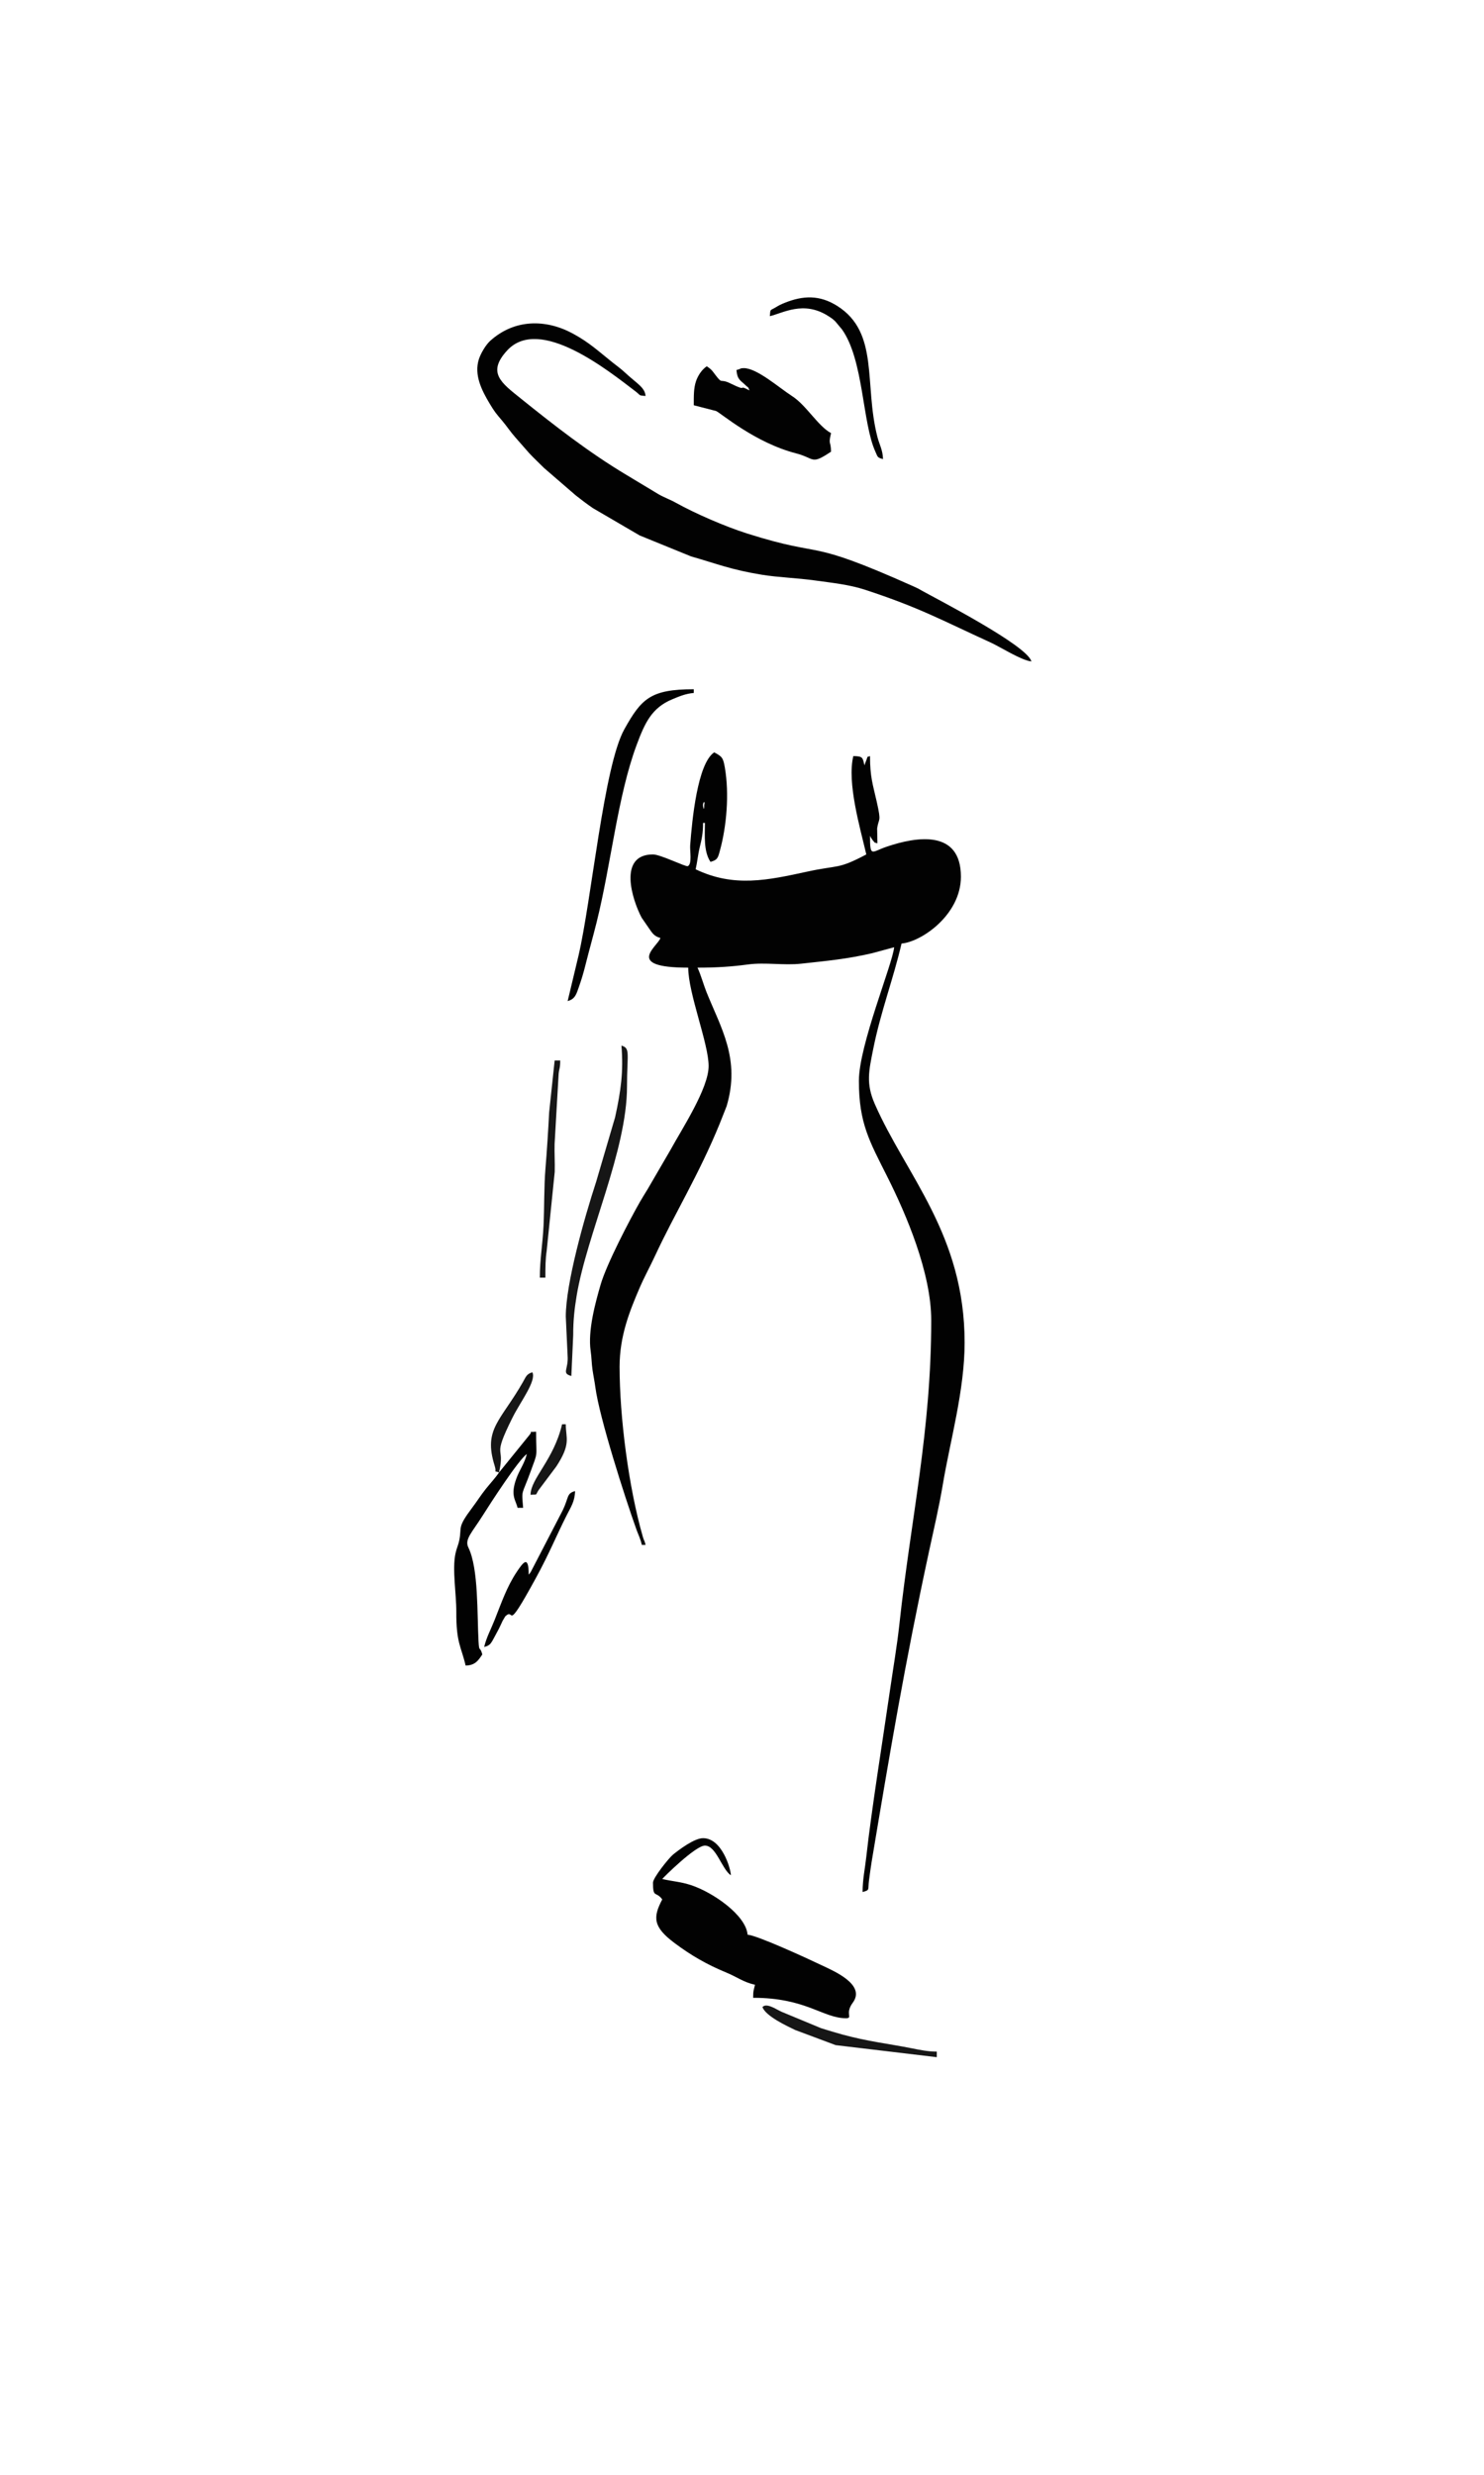 <?xml version="1.0" encoding="UTF-8"?>
<!DOCTYPE svg PUBLIC "-//W3C//DTD SVG 1.1//EN" "http://www.w3.org/Graphics/SVG/1.1/DTD/svg11.dtd">
<!-- Creator: CorelDRAW 2017 -->
<svg xmlns="http://www.w3.org/2000/svg" xml:space="preserve" width="101.6mm" height="169.333mm" version="1.1" style="shape-rendering:geometricPrecision; text-rendering:geometricPrecision; image-rendering:optimizeQuality; fill-rule:evenodd; clip-rule:evenodd"
viewBox="0 0 10160 16933.32"
 xmlns:xlink="http://www.w3.org/1999/xlink">
 <defs>
  <style type="text/css">
   <![CDATA[
    .fil0 {fill:#020202}
    .fil1 {fill:#161616}
   ]]>
  </style>
 </defs>
 <g id="Слой_x0020_1">
  <g id="_897220256">
   <path class="fil0" d="M4813.41 5516.14c-4.55,-24.04 15.99,-45.17 8.04,-8.04 -0.19,0.86 0.36,52.37 -8.04,8.04zm-342.9 330.2c-242.96,0 -140.88,314.08 -77.41,433.01l46.65 67.64c26.12,36.86 36.65,58.86 81.56,70.85 -15.18,56.85 -254.1,203.2 190.5,203.2 0,176.04 139.7,519.23 139.7,673.1 0,153.32 -184.13,432.59 -262.34,575.86l-154.21 264.89c-18.22,30.2 -37.1,59.7 -52.72,86.98 -71.81,125.52 -229.3,427.09 -270.23,567.97 -35.07,120.72 -88.95,315.51 -68.06,454.69 6.42,42.74 6.09,83.72 12.47,127.4 6.46,44.22 14.23,79.58 19.58,120.13 27.21,206.41 201.9,752.71 281.94,975.36 12.88,35.85 25.79,57.91 36.37,103.32l25.4 0c-8.03,-34.48 -9.41,-23.25 -19.12,-57.07 -96.9,-337.51 -158.68,-817.31 -158.68,-1162.13 0,-212.31 70.43,-383.91 136.03,-537.07 33.06,-77.21 71.18,-145.33 107.23,-222.97 135.41,-291.64 299.12,-552.46 442.43,-903.77l46.81 -118.29c96.32,-322.64 -38.22,-534.65 -137.59,-781.31 -19.14,-47.51 -39.55,-121.33 -61.51,-167.09 135.38,0 235.9,-7.13 346.35,-21.95 118.06,-15.83 244.09,7.73 363.01,-5.29 171.44,-18.77 313.31,-31.32 486.99,-71.82l149.85 -40.64c-9.24,111 -241.3,670.03 -241.3,914.4 0,290.09 73,414.01 194.74,656.16 129.98,258.54 300.56,657.07 300.56,982.14 0,757.42 -138.73,1349.64 -218.15,2080.55 -16.13,148.36 -42.5,299.69 -65.06,455.65 -47.18,326.18 -126.68,818.9 -161.3,1134.1 -8.83,80.38 -25.39,154.69 -25.39,241.31 52.74,-14.08 34.94,-13.95 44.26,-82.74 6.08,-44.86 11.54,-87.45 17.37,-122.33 126.84,-758.61 227.21,-1355.42 392.47,-2122.14 33.84,-157.03 68.82,-303.83 95.52,-463.28 49.66,-296.64 148.88,-642.03 148.88,-968.72 0,-740.3 -401.08,-1144.78 -615.12,-1632.78 -61.56,-140.36 -40.61,-226.39 -10.45,-377.09 50.91,-254.3 136.55,-475.01 193.77,-720.63 136.04,-11.32 406.4,-196.39 406.4,-457.2 0,-324.54 -303.16,-275.22 -509.76,-204.85 -102.49,34.91 -112.54,75.5 -112.54,-74.55 1.8,2.59 3.42,4.17 4.21,8.48l15.24 22.87c19.07,18.93 2.08,11.63 31.35,19.45l-2 -101.65c10.88,-76.52 30.79,-34.68 -3.28,-185.18 -26.35,-116.45 -45.52,-167.41 -45.52,-310.07 -28.41,11.46 -9.11,-7.53 -31.57,44.63l-6.53 18.87c-12.65,-54.31 -10.25,-62.04 -76.2,-63.5 -43.98,183.68 45.89,488.49 88.9,673.1 -196.48,103.96 -186.58,70.33 -403.35,117.35 -271.02,58.78 -502.24,110.35 -765.05,-15.75 11.3,-48.52 15.46,-98.88 27.81,-150 13.21,-54.71 22.99,-93.1 22.99,-167.5l12.7 0c0,86.6 -10.19,194.58 38.1,266.7 47.93,-12.8 50.84,-26.77 64.22,-75.48 46.44,-169.06 65.15,-389.54 34.25,-569.09 -11.6,-67.4 -18.28,-75.74 -73.07,-104.73 -114.54,76.7 -151.47,463.49 -164.39,635.71 -2.93,38.93 14.56,128.5 -16.33,142.9 -13.83,6.45 -186.43,-80.11 -238.38,-80.11z"/>
   <path class="fil0" d="M7061.31 4525.53c-29.3,-109.72 -647.48,-426.83 -748.57,-483.33 -29.2,-16.32 -20.38,-12.92 -58.81,-30.09 -757.72,-338.56 -582.69,-186.03 -1137.36,-361.24 -149.64,-47.27 -355.99,-136.57 -488.24,-210.26 -43.44,-24.2 -79.41,-35.47 -119.23,-58.57l-221.98 -133.61c-254.93,-152.25 -491.75,-336.84 -722.31,-522.3 -132.3,-106.41 -233,-176.3 -92.1,-328.7 222.52,-240.68 695.95,141.98 877.47,279.94 39.05,29.68 18.17,27.79 69.53,32.06 -4.97,-59.68 -57.11,-82.29 -142.73,-162.07 -25.98,-24.21 -56.2,-45.98 -84.23,-68.17 -92.49,-73.24 -156.3,-135.2 -272.29,-197.6 -184.99,-99.53 -398.72,-98.75 -564.08,50.31 -31.1,28.03 -65.23,86.66 -77.85,125.95 -34.58,107.66 20.43,214.56 73.54,303.22 34.21,57.11 43.38,67.35 85.82,117.39 32.54,38.36 57.15,76.84 89.76,113.43l94.98 108.23c34.22,37 65.73,65.23 101.64,101.55l218.07 188.33c41.08,32.29 73.68,56.97 116.58,86.62l320.8 187.21 351.94 143.35c181.55,51.71 269.68,90.29 484.22,125.38 112.64,18.43 238.99,21.63 366.92,39.49 116.58,16.27 231.66,27.72 342.35,64.04 369.62,121.29 518.81,205.59 858.37,360.83 64.38,29.43 211.47,123.1 277.79,128.61z"/>
   <path class="fil0" d="M4470.51 12882.15c0,109.14 20.11,55.08 63.5,114.3 -65.27,123.35 -62.7,188.39 83.26,297.74 114.07,85.47 222.09,147.7 355.88,202.92 74.53,30.76 113.77,64.41 195.86,83.54 -8.71,37.36 -12.7,38.76 -12.7,88.9 363,0 477.93,139.7 635,139.7 51.46,0 -9.49,-29.97 46.72,-105.62 93.08,-125.31 -133.23,-218.85 -216.12,-258.38 -94.67,-45.14 -434.46,-201.74 -503.7,-207.5 -11.09,-133.23 -235.73,-288.66 -385.4,-338.5 -72.06,-24 -126.79,-25.73 -198.8,-42.5 8.29,-11.32 227.46,-228.6 292.1,-228.6 77.22,0 115.44,161.44 177.8,203.2 -1,-45.06 -61.12,-254 -190.5,-254 -60.75,0 -165.46,80.02 -205.39,112.11 -27.16,21.83 -137.51,158.6 -137.51,192.69z"/>
   <path class="fil0" d="M4749.91 2772.93l152.54 39.3c35.46,16.07 267,217.3 547.23,289.63 131.28,33.88 100.31,82.13 240.03,-11.43 -1.8,-80.98 -20.01,-41.09 0,-127 -89.36,-47.28 -169.31,-190.91 -267.26,-253.44 -85.28,-54.43 -239.24,-191.06 -329.64,-191.06 -29.09,0 -14.77,4.31 -50.8,12.7 5.64,67.83 28.72,70.87 61.51,103.59 19.45,19.4 16.55,6.17 27.39,36.11 -89.09,-47.14 0.38,16.32 -129.33,-47.45 -75.51,-37.13 -52.4,7.73 -99.94,-53.48 -25.39,-32.67 -25.47,-39.15 -62.83,-64.17 -34.09,22.83 -60.99,63.86 -74.18,103.62 -15.94,48.09 -14.72,100.08 -14.72,163.08z"/>
   <path class="fil0" d="M3886.31 6849.64c51.97,-13.88 59.9,-47.97 78.05,-99.75 16.4,-46.79 29.28,-88.52 43.82,-146.68 25.63,-102.5 51.06,-190.53 76.33,-291.98 100.06,-401.8 143.78,-862.89 273.51,-1212.39 57.16,-153.98 104.5,-256.05 244.67,-314.13 48.3,-20.01 90.79,-38.58 147.22,-43.28l0 -25.4c-296.88,0 -359.13,65.38 -475.47,273.84 -140.97,252.58 -223.95,1166.54 -314.56,1552.34l-73.57 307.43z"/>
   <path class="fil0" d="M3416.41 10075.44c-23.16,34.59 -62.5,77.36 -90.65,112.55 -34.17,42.72 -57.07,80.45 -90.74,125.17 -108.41,144 -71.29,130.56 -90.78,226.72 -7.01,34.62 -17.12,49.43 -25.65,88.65 -23.78,109.39 6.08,276.56 5.43,399.71 -1.14,213.78 33.33,237.26 63.79,368.01 66.98,-1.5 87.61,-36.35 114.3,-76.2 -16.52,-61.89 -21.37,-8.15 -25.84,-88.46 -10.55,-189.48 0.88,-498.2 -69.53,-642.85 -27.65,-56.8 23.47,-100.57 97.83,-218.73 56.26,-89.38 243.78,-378.66 302.34,-421.57 -15,64.39 -49.32,105.9 -72.17,169.14 -42,116.23 -3.92,145.14 8.67,199.16l38.1 0c-10.76,-129.29 -10.48,-78.89 49.33,-242.77 55.72,-152.67 39.57,-88.64 39.57,-277.93 -66.36,5.53 -18.68,-11.32 -43.54,19.96l-210.46 259.44z"/>
   <path class="fil1" d="M3873.61 9008.64l12.42 267.85c7.02,94.19 -43.6,120.05 25.68,138.55l12.66 -279.44c-0.38,-102.19 9.7,-186.08 23.39,-268.71 69.8,-421.33 344.95,-992.37 344.95,-1433.05 0,-221.92 24.9,-262.58 -38.1,-279.4 14.81,177.94 -4.07,310.6 -43.33,490.07l-129.84 441.66c-80.75,247.11 -207.83,694.44 -207.83,922.47z"/>
   <path class="fil0" d="M5270.61 2163.33c89.25,-20.79 229.64,-107.51 396.66,-2.96 20.56,12.88 33.62,21.31 50.9,38l46.22 55.38c149.17,209.13 138.38,639.55 229.2,837.61 16.18,35.28 11.08,39.02 51.72,49.87 -1.39,-62.37 -24.45,-97.79 -38.39,-152.11 -92.76,-361.47 14.41,-711.88 -273.47,-894.93 -122.05,-77.6 -235.23,-72.96 -362.87,-21.39 -23.89,9.64 -36.55,15.83 -59.25,29.65 -41.38,25.22 -36.33,8.12 -40.72,60.88z"/>
   <path class="fil0" d="M3619.61 10773.94l0 0zm0 0c0,-135.88 -37.37,-84.66 -81.77,-18.36 -69.03,103.09 -105.69,214 -152.26,330.44 -25.69,64.24 -55.77,118.86 -70.77,183.23 49,-13.09 46.54,-26.33 92.98,-110.23 14.53,-26.26 21.88,-45.72 33.48,-68.98 0.4,-0.81 17.25,-29.85 18.03,-30.57 70.66,-66.31 -7.34,134.96 209.39,-261.85 94.93,-173.82 138.54,-286.76 213.4,-434.3 26.29,-51.81 53.46,-91.02 55.02,-160.88 -58.82,15.71 -41.45,41.58 -84.5,131.4l-216.82 418.19c-15.43,24.24 -4.9,8.93 -16.18,21.91z"/>
   <path class="fil1" d="M5219.81 13733.05c22.41,61.91 166.13,129.01 224.2,156.8l277.33 103.67 692.27 82.43 0 -38.1c-62.26,0 -121.18,-12.8 -168.35,-22.15 -166.39,-32.97 -299.43,-46.4 -476.96,-94.54 -43.43,-11.77 -93.78,-27.31 -146.87,-43.63l-269.26 -111.75c-34.75,-14.64 -103.57,-65.19 -132.36,-32.73z"/>
   <path class="fil1" d="M3695.81 8741.94l38.1 0c0,-72.91 0.33,-126.92 8.72,-181.77l55.2 -541.71c1.87,-62.75 -2.71,-128.59 -0.84,-191.34l27.71 -480.29c4.13,-38.96 10.81,-36.4 10.81,-90.79l-38.1 0 -37.86 355.83c-6.05,122.17 -15.34,265.09 -24.97,381.44 -10.61,128.11 -7.38,268.49 -13.39,393.01 -6.48,134.11 -25.38,230.52 -25.38,355.62z"/>
   <path class="fil1" d="M3416.41 10075.44c45.48,-195.19 -53.97,-82.85 92.98,-376.92 53.86,-107.78 164.01,-249.71 135.62,-308.88 -39.88,10.65 -45.74,33.19 -63.15,63.85 -154.04,271.17 -274.73,322.1 -195.29,575.59 18.02,57.51 -16.12,27.81 29.84,46.36z"/>
   <path class="fil1" d="M3632.31 10227.84c53.42,-4.44 29.02,7.82 55.84,-33.06l119.78 -159.62c103.45,-157.06 65.68,-193.16 65.68,-289.92l-25.4 0c-56.83,243.92 -215.9,372.37 -215.9,482.6z"/>
  </g>
 </g>
</svg>
